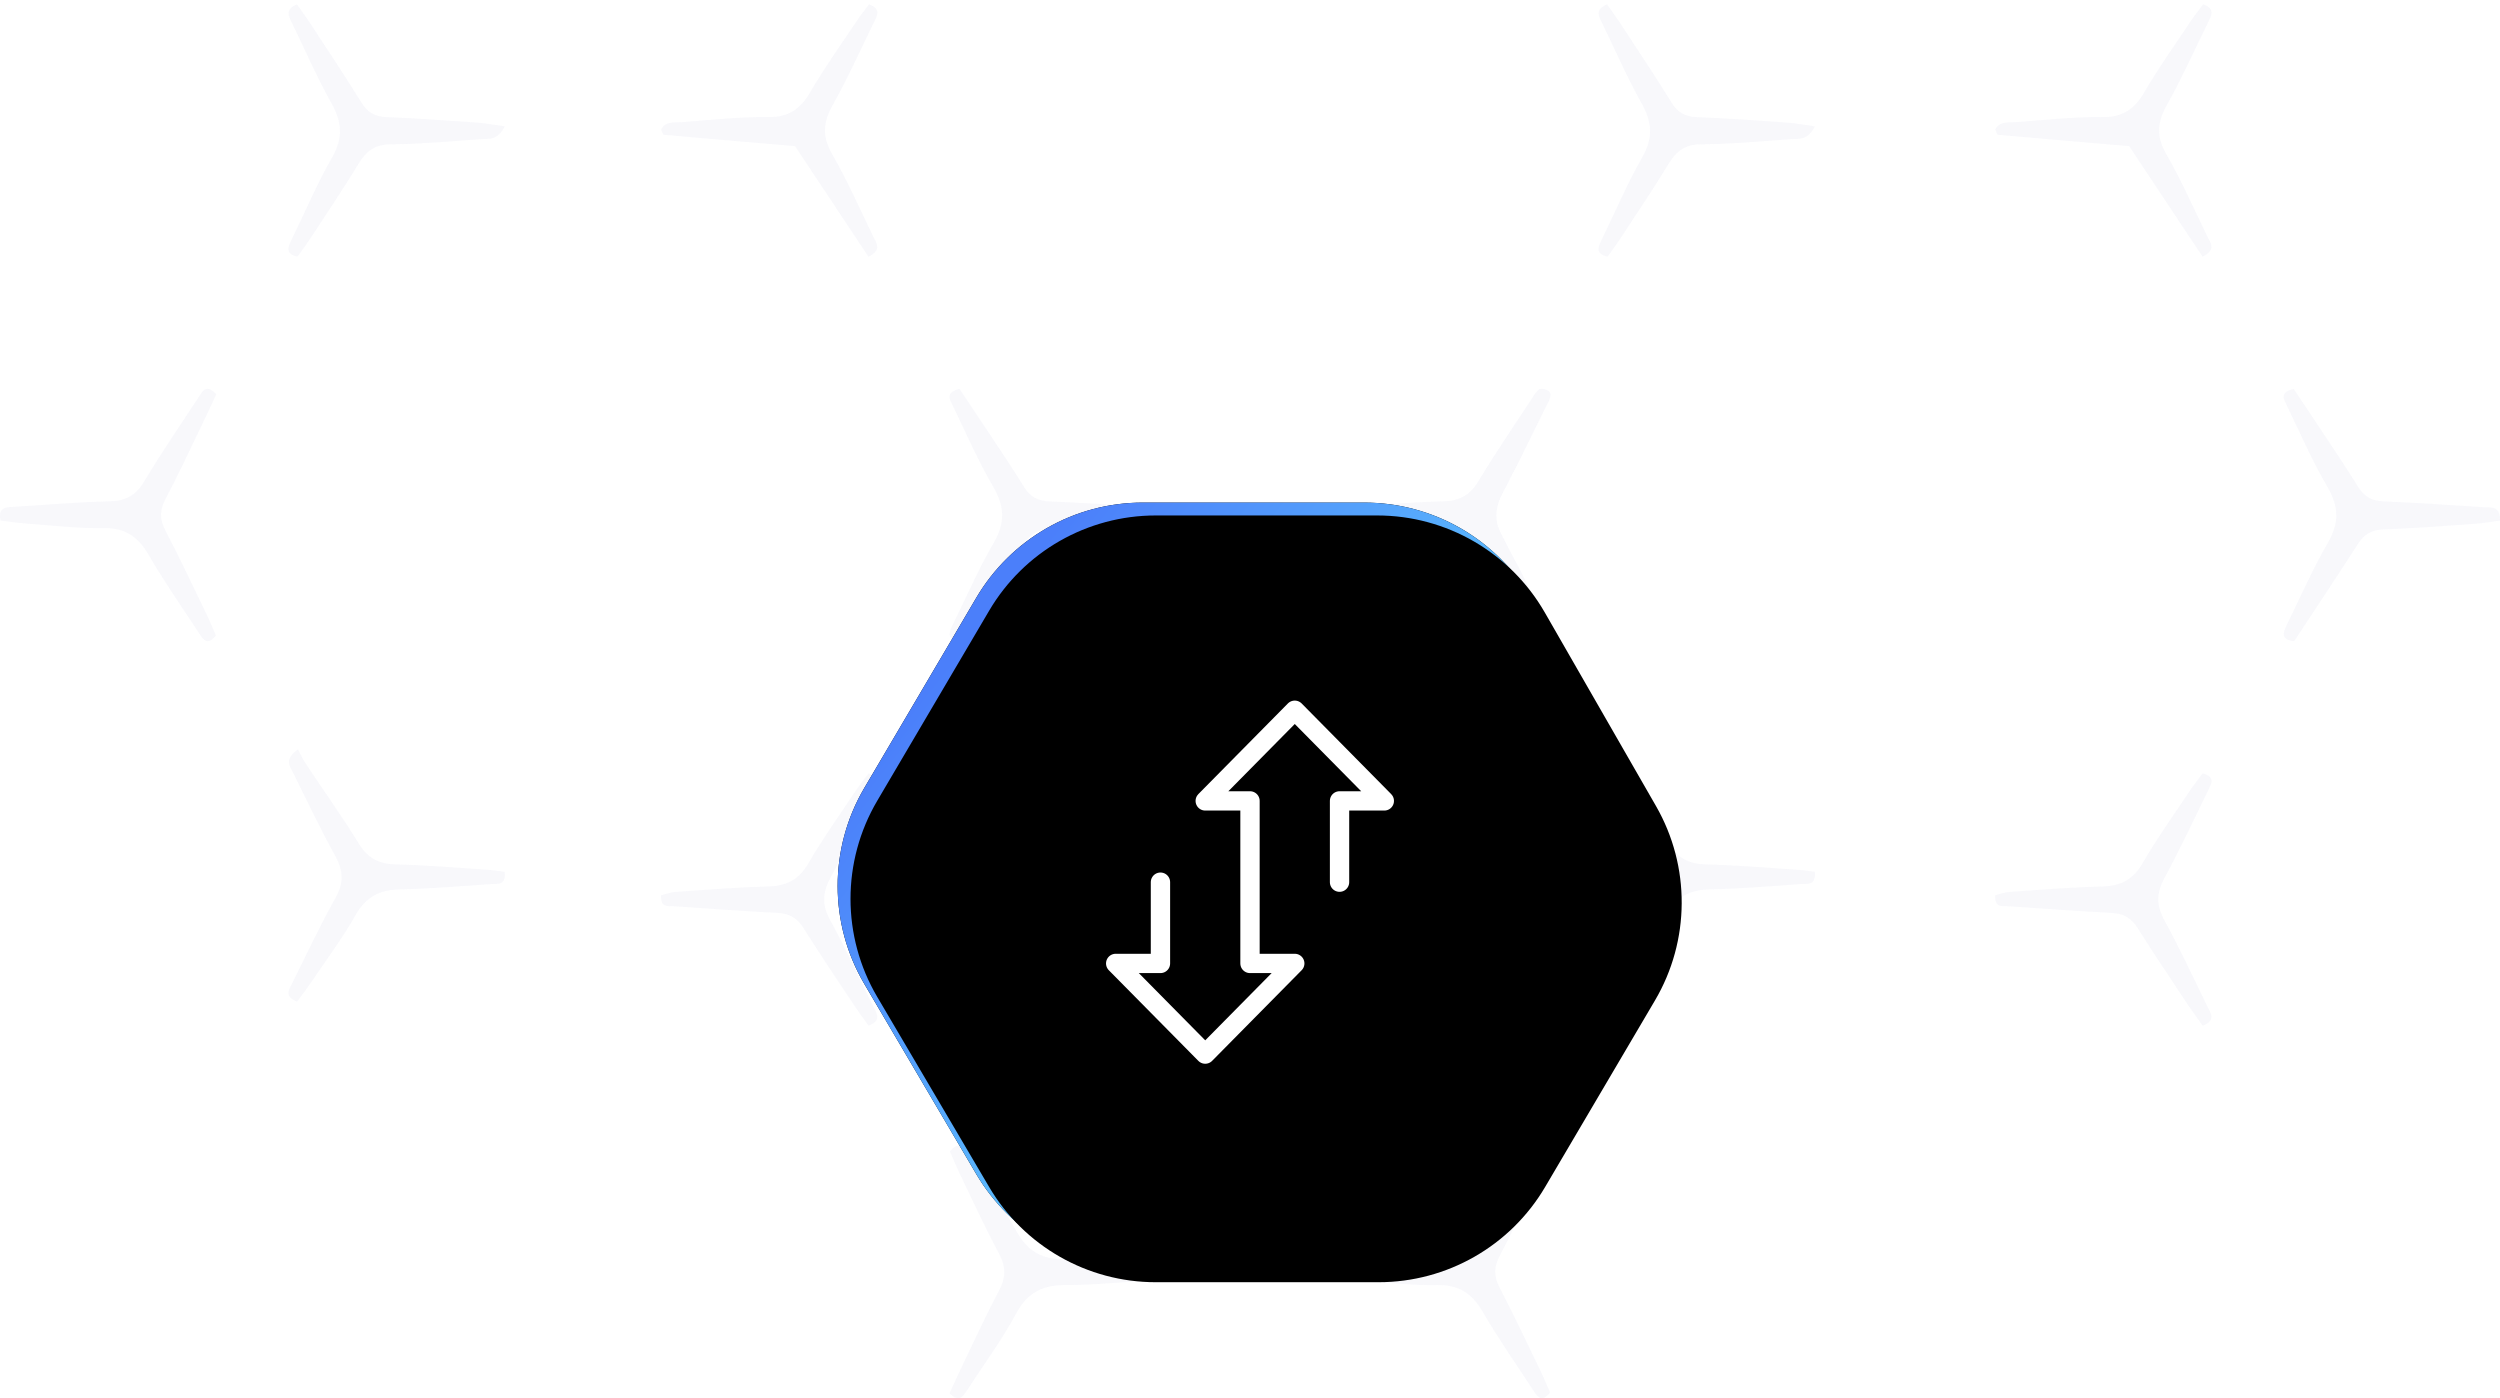<?xml version="1.0" encoding="UTF-8"?>
<svg width="388px" height="217px" viewBox="0 0 388 217" version="1.1" xmlns="http://www.w3.org/2000/svg" xmlns:xlink="http://www.w3.org/1999/xlink">
    <!-- Generator: Sketch 48.1 (47250) - http://www.bohemiancoding.com/sketch -->
    <title>Group 13</title>
    <desc>Created with Sketch.</desc>
    <defs>
        <linearGradient x1="100%" y1="78.007%" x2="16.628%" y2="17.791%" id="linearGradient-1">
            <stop stop-color="#6DFFFF" offset="0%"></stop>
            <stop stop-color="#4B7FFA" offset="100%"></stop>
        </linearGradient>
        <path d="M177.368,78 L211.738,78 C222.479,78 232.4,83.742 237.751,93.056 L255.013,123.103 C260.386,132.457 260.325,143.975 254.851,153.27 L237.803,182.222 C232.411,191.379 222.578,197 211.952,197 L177.368,197 C166.741,197 156.907,191.378 151.516,182.22 L134.148,152.72 C128.617,143.327 128.617,131.673 134.148,122.28 L151.516,92.78 C156.907,83.622 166.741,78 177.368,78 Z" id="path-2"></path>
        <filter x="-9.3%" y="-10.1%" width="118.6%" height="120.2%" filterUnits="objectBoundingBox" id="filter-3">
            <feOffset dx="0" dy="0" in="SourceAlpha" result="shadowOffsetOuter1"></feOffset>
            <feGaussianBlur stdDeviation="4" in="shadowOffsetOuter1" result="shadowBlurOuter1"></feGaussianBlur>
            <feColorMatrix values="0 0 0 0 0.366   0 0 0 0 0.373   0 0 0 0 0.408  0 0 0 0.376 0" type="matrix" in="shadowBlurOuter1"></feColorMatrix>
        </filter>
        <filter x="-10.9%" y="-11.8%" width="121.7%" height="123.5%" filterUnits="objectBoundingBox" id="filter-4">
            <feGaussianBlur stdDeviation="5" in="SourceAlpha" result="shadowBlurInner1"></feGaussianBlur>
            <feOffset dx="2" dy="2" in="shadowBlurInner1" result="shadowOffsetInner1"></feOffset>
            <feComposite in="shadowOffsetInner1" in2="SourceAlpha" operator="arithmetic" k2="-1" k3="1" result="shadowInnerInner1"></feComposite>
            <feColorMatrix values="0 0 0 0 0   0 0 0 0 0   0 0 0 0 0  0 0 0 0.155 0" type="matrix" in="shadowInnerInner1"></feColorMatrix>
        </filter>
    </defs>
    <g id="Artboard-Copy-2" stroke="none" stroke-width="1" fill="none" fill-rule="evenodd" transform="translate(-160, -4803)">
        <g id="Group-13" transform="translate(160, 4803)">
            <g id="Group-4" opacity="0.713" fill="#F5F5FA" fill-rule="nonzero">
                <path d="M147.365,216.24 C148.059,214.746 148.768,213.152 149.524,211.584 C151.337,207.816 153.085,204.011 155.04,200.322 C156.09,198.349 156.167,196.684 155.091,194.659 C152.889,190.531 150.93,186.262 148.895,182.041 C148.354,180.919 147.892,179.767 147.42,178.697 C148.714,177.103 149.368,178.024 150.044,179.072 C152.645,183.107 155.462,187.02 157.824,191.2 C159.506,194.176 161.654,195.41 164.968,195.439 C169.445,195.488 173.915,195.96 178.381,196.275 C179.224,196.335 180.053,196.506 180.816,196.621 C181.357,198.706 180.053,198.594 178.948,198.665 C174.475,198.947 170.001,199.445 165.524,199.43 C161.937,199.415 159.514,200.493 157.7,203.867 C155.491,207.976 152.689,211.759 150.142,215.686 C149.517,216.637 148.939,217.793 147.365,216.24" id="Fill-49"></path>
                <path d="M134.807,159.189 C134.163,158.283 133.423,157.312 132.753,156.303 C130.037,152.22 127.291,148.163 124.685,144.013 C123.711,142.467 122.518,141.782 120.735,141.686 C115.365,141.399 109.99,141.031 104.624,140.648 C103.763,140.586 102.445,140.961 102.61,138.933 C103.295,138.771 104.06,138.48 104.847,138.424 C109.588,138.1 114.332,137.703 119.084,137.589 C121.965,137.522 123.945,136.62 125.461,133.992 C127.72,130.078 130.37,126.396 132.874,122.63 C133.482,121.713 134.185,120.859 134.796,120.027 C136.853,120.583 136.129,121.68 135.638,122.682 C133.423,127.195 131.307,131.768 128.913,136.179 C127.647,138.505 127.522,140.416 128.84,142.802 C131.267,147.198 133.354,151.782 135.572,156.295 C136.055,157.278 136.897,158.357 134.807,159.189" id="Fill-99"></path>
                <path d="M78.323,135.296 C78.539,137.487 77.223,137.135 76.354,137.193 C71.606,137.524 66.858,137.937 62.095,138.028 C58.901,138.09 56.79,139.196 55.176,142.033 C53.094,145.701 50.546,149.107 48.181,152.615 C47.503,153.609 46.762,154.567 46.113,155.459 C44.049,154.647 44.852,153.588 45.339,152.608 C47.565,148.16 49.658,143.647 52.086,139.319 C53.402,136.969 53.281,135.082 52.005,132.789 C49.662,128.556 47.594,124.17 45.438,119.827 C44.987,118.906 44.034,117.901 46.249,116.297 C46.641,117.03 46.971,117.799 47.429,118.488 C50.179,122.631 53.087,126.687 55.679,130.921 C57.083,133.214 58.824,134.103 61.457,134.161 C66.091,134.266 70.718,134.665 75.338,134.966 C76.324,135.024 77.3,135.176 78.323,135.296" id="Fill-100"></path>
                <path d="M33.511,98.615 C32.247,100.26 31.584,99.339 30.903,98.295 C28.299,94.269 25.508,90.344 23.112,86.188 C21.432,83.265 19.389,81.888 15.983,81.951 C12.013,82.032 8.02,81.538 4.046,81.256 C2.706,81.163 1.369,80.944 0.083,80.792 C-0.332,78.738 0.892,78.738 2.01,78.668 C6.989,78.356 11.962,77.932 16.945,77.81 C19.44,77.762 21.057,76.941 22.387,74.712 C25.046,70.26 27.978,65.989 30.816,61.666 C31.435,60.723 32.011,59.504 33.577,61.194 C32.615,63.218 31.628,65.365 30.59,67.497 C28.987,70.798 27.457,74.141 25.723,77.368 C24.784,79.117 24.747,80.565 25.672,82.337 C27.898,86.6 29.942,90.96 32.032,95.283 C32.575,96.401 33.045,97.556 33.511,98.615" id="Fill-128"></path>
                <path d="M180.941,80.807 C179.661,80.966 178.352,81.202 177.025,81.294 C172.281,81.627 167.535,81.988 162.792,82.173 C160.96,82.239 159.826,82.952 158.853,84.48 C155.606,89.559 152.249,94.567 148.998,99.514 C146.983,99.299 147.202,98.299 147.791,97.107 C149.916,92.814 151.817,88.392 154.216,84.262 C156.019,81.165 155.939,78.626 154.154,75.562 C151.81,71.543 149.941,67.246 147.915,63.042 C147.469,62.112 146.562,60.923 148.917,60.351 C149.923,61.865 151.024,63.492 152.11,65.135 C154.395,68.605 156.747,72.034 158.934,75.573 C159.906,77.146 161.113,77.744 162.909,77.821 C168.032,78.028 173.155,78.371 178.268,78.722 C179.394,78.796 180.992,78.342 180.941,80.807" id="Fill-143"></path>
                <path d="M78.346,19.613 C77.209,21.856 75.842,21.509 74.709,21.587 C70.021,21.922 65.337,22.368 60.649,22.398 C58.188,22.413 56.849,23.438 55.636,25.434 C53.226,29.399 50.624,33.246 48.087,37.127 C47.473,38.06 46.798,38.942 46.163,39.838 C44.305,39.417 44.662,38.418 45.207,37.296 C47.307,33.006 49.173,28.584 51.533,24.453 C53.247,21.461 53.114,19.012 51.472,16.083 C49.209,12.044 47.347,7.754 45.319,3.575 C44.817,2.538 44.142,1.48 46.087,0.676 C46.733,1.605 47.466,2.583 48.137,3.604 C50.815,7.699 53.529,11.764 56.102,15.928 C57.069,17.488 58.216,18.108 60.006,18.178 C64.694,18.359 69.382,18.702 74.063,19.03 C75.358,19.123 76.643,19.377 78.346,19.613" id="Fill-153"></path>
                <path d="M134.781,39.838 C130.895,33.988 127.092,28.26 123.392,22.682 C116.433,22.087 109.73,21.521 103.03,20.918 C102.899,20.911 102.801,20.521 102.596,20.117 C103.249,18.783 104.625,19.044 105.76,18.96 C110.245,18.625 114.74,18.122 119.221,18.173 C122.403,18.21 124.21,16.935 125.753,14.293 C127.964,10.501 130.526,6.915 132.964,3.259 C133.573,2.344 134.274,1.491 134.876,0.676 C136.832,1.396 136.127,2.461 135.631,3.479 C133.522,7.764 131.581,12.14 129.242,16.292 C127.731,18.982 127.574,21.183 129.161,23.939 C131.53,28.065 133.46,32.456 135.547,36.751 C136.014,37.699 136.941,38.765 134.781,39.838" id="Fill-154"></path>
                <path d="M341.865,159.189 C341.22,158.283 340.481,157.312 339.811,156.303 C337.095,152.22 334.349,148.163 331.743,144.013 C330.769,142.467 329.575,141.782 327.793,141.686 C322.422,141.399 317.048,141.031 311.681,140.648 C310.821,140.586 309.503,140.961 309.668,138.933 C310.352,138.771 311.118,138.48 311.905,138.424 C316.645,138.1 321.39,137.703 326.142,137.589 C329.023,137.522 331.003,136.62 332.519,133.992 C334.777,130.078 337.428,126.396 339.932,122.63 C340.54,121.713 341.242,120.859 341.854,120.027 C343.911,120.583 343.186,121.68 342.696,122.682 C340.481,127.195 338.365,131.768 335.971,136.179 C334.704,138.505 334.58,140.416 335.898,142.802 C338.325,147.198 340.411,151.782 342.63,156.295 C343.113,157.278 343.955,158.357 341.865,159.189" id="Fill-99"></path>
                <path d="M281.649,135.296 C281.866,137.487 280.55,137.135 279.681,137.193 C274.933,137.524 270.185,137.937 265.422,138.028 C262.228,138.09 260.117,139.196 258.503,142.033 C256.421,145.701 253.873,149.107 251.508,152.615 C250.83,153.609 250.089,154.567 249.44,155.459 C247.376,154.647 248.179,153.588 248.666,152.608 C250.892,148.16 252.985,143.647 255.413,139.319 C256.729,136.969 256.608,135.082 255.332,132.789 C252.989,128.556 250.921,124.17 248.765,119.827 C248.314,118.906 247.361,117.901 249.576,116.297 C249.968,117.03 250.298,117.799 250.756,118.488 C253.506,122.631 256.413,126.687 259.006,130.921 C260.41,133.214 262.151,134.103 264.784,134.161 C269.418,134.266 274.045,134.665 278.665,134.966 C279.651,135.024 280.626,135.176 281.649,135.296" id="Fill-100"></path>
                <path d="M240.569,216.101 C239.305,217.746 238.642,216.825 237.961,215.782 C235.356,211.756 232.566,207.83 230.169,203.675 C228.49,200.752 226.447,199.374 223.041,199.437 C219.07,199.519 215.078,199.025 211.104,198.743 C209.763,198.65 208.426,198.431 207.141,198.278 C206.725,196.225 207.949,196.225 209.068,196.154 C214.047,195.842 219.019,195.419 224.002,195.296 C226.498,195.248 228.115,194.427 229.444,192.199 C232.104,187.746 235.036,183.475 237.873,179.152 C238.493,178.209 239.068,176.991 240.635,178.681 C239.673,180.705 238.686,182.851 237.648,184.983 C236.045,188.285 234.515,191.627 232.781,194.854 C231.841,196.604 231.805,198.052 232.73,199.823 C234.956,204.087 236.999,208.447 239.09,212.77 C239.633,213.888 240.103,215.043 240.569,216.101" id="Fill-128"></path>
                <path d="M240.569,98.615 C239.305,100.26 238.642,99.339 237.961,98.295 C235.356,94.269 232.566,90.344 230.169,86.188 C228.49,83.265 226.447,81.888 223.041,81.951 C219.07,82.032 215.078,81.538 211.104,81.256 C209.763,81.163 208.426,80.944 207.141,80.792 C206.725,78.738 207.949,78.738 209.068,78.668 C214.047,78.356 219.019,77.932 224.002,77.81 C226.498,77.762 228.115,76.941 229.444,74.712 C232.104,70.26 235.036,65.989 237.873,61.666 C238.493,60.723 239.068,59.504 240.635,61.194 C239.673,63.218 238.686,65.365 237.648,67.497 C236.045,70.798 234.515,74.141 232.781,77.368 C231.841,79.117 231.805,80.565 232.73,82.337 C234.956,86.6 236.999,90.96 239.09,95.283 C239.633,96.401 240.103,97.556 240.569,98.615" id="Fill-128"></path>
                <path d="M239.051,99.514 C235.763,94.566 232.411,89.673 229.237,84.67 C228.295,83.188 227.258,82.393 225.712,82.127 L225.712,77.604 C227.28,77.272 228.402,76.411 229.395,74.818 C232.459,69.885 235.77,65.111 238.926,60.351 C240.491,60.37 241.004,60.961 240.369,62.258 C238.919,65.203 237.42,68.13 236.006,71.097 C234.607,74.053 232.267,77.028 232.238,80.017 C232.208,82.852 234.607,85.727 235.977,88.568 C237.413,91.521 238.878,94.462 240.354,97.396 C240.86,98.401 240.746,99.081 239.051,99.514" id="Fill-141"></path>
                <path d="M387.999,80.807 C386.719,80.966 385.41,81.202 384.082,81.294 C379.339,81.627 374.592,81.988 369.849,82.173 C368.017,82.239 366.884,82.952 365.911,84.48 C362.663,89.559 359.306,94.567 356.055,99.514 C354.04,99.299 354.26,98.299 354.849,97.107 C356.973,92.814 358.875,88.392 361.274,84.262 C363.077,81.165 362.996,78.626 361.212,75.562 C358.867,71.543 356.999,67.246 354.973,63.042 C354.527,62.112 353.62,60.923 355.975,60.351 C356.981,61.865 358.081,63.492 359.167,65.135 C361.453,68.605 363.804,72.034 365.991,75.573 C366.964,77.146 368.171,77.744 369.966,77.821 C375.09,78.028 380.213,78.371 385.326,78.722 C386.452,78.796 388.05,78.342 387.999,80.807" id="Fill-143"></path>
                <path d="M281.673,19.613 C280.536,21.856 279.169,21.509 278.035,21.587 C273.348,21.922 268.663,22.368 263.976,22.398 C261.515,22.413 260.176,23.438 258.963,25.434 C256.552,29.399 253.951,33.246 251.414,37.127 C250.8,38.06 250.125,38.942 249.49,39.838 C247.632,39.417 247.989,38.418 248.534,37.296 C250.634,33.006 252.5,28.584 254.86,24.453 C256.574,21.461 256.441,19.012 254.799,16.083 C252.536,12.044 250.674,7.754 248.646,3.575 C248.144,2.538 247.469,1.48 249.414,0.676 C250.06,1.605 250.793,2.583 251.464,3.604 C254.142,7.699 256.856,11.764 259.429,15.928 C260.396,17.488 261.543,18.108 263.333,18.178 C268.021,18.359 272.709,18.702 277.389,19.03 C278.685,19.123 279.97,19.377 281.673,19.613" id="Fill-153"></path>
                <path d="M341.839,39.838 C337.952,33.988 334.15,28.26 330.45,22.682 C323.491,22.087 316.788,21.521 310.088,20.918 C309.957,20.911 309.858,20.521 309.654,20.117 C310.307,18.783 311.683,19.044 312.818,18.96 C317.302,18.625 321.798,18.122 326.279,18.173 C329.461,18.21 331.267,16.935 332.811,14.293 C335.022,10.501 337.584,6.915 340.021,3.259 C340.631,2.344 341.331,1.491 341.933,0.676 C343.889,1.396 343.185,2.461 342.689,3.479 C340.58,7.764 338.638,12.14 336.299,16.292 C334.789,18.982 334.632,21.183 336.219,23.939 C338.587,28.065 340.518,32.456 342.605,36.751 C343.072,37.699 343.999,38.765 341.839,39.838" id="Fill-154"></path>
            </g>
            <g id="Path-10">
                <use fill="black" fill-opacity="1" filter="url(#filter-3)" xlink:href="#path-2"></use>
                <use fill="url(#linearGradient-1)" fill-rule="evenodd" xlink:href="#path-2"></use>
                <use fill="black" fill-opacity="1" filter="url(#filter-4)" xlink:href="#path-2"></use>
            </g>
            <g id="Group" transform="translate(173, 110)" stroke="#FFFFFF" stroke-linecap="round" stroke-linejoin="round" stroke-width="3">
                <polyline id="Shape" points="7.103 26.913 7.103 39.525 0.155 39.525 14.052 53.595 27.948 39.525 21 39.525 21 14.3 14.052 14.3 27.948 0.23 41.845 14.3 34.897 14.3 34.897 26.913"></polyline>
            </g>
        </g>
    </g>
</svg>
